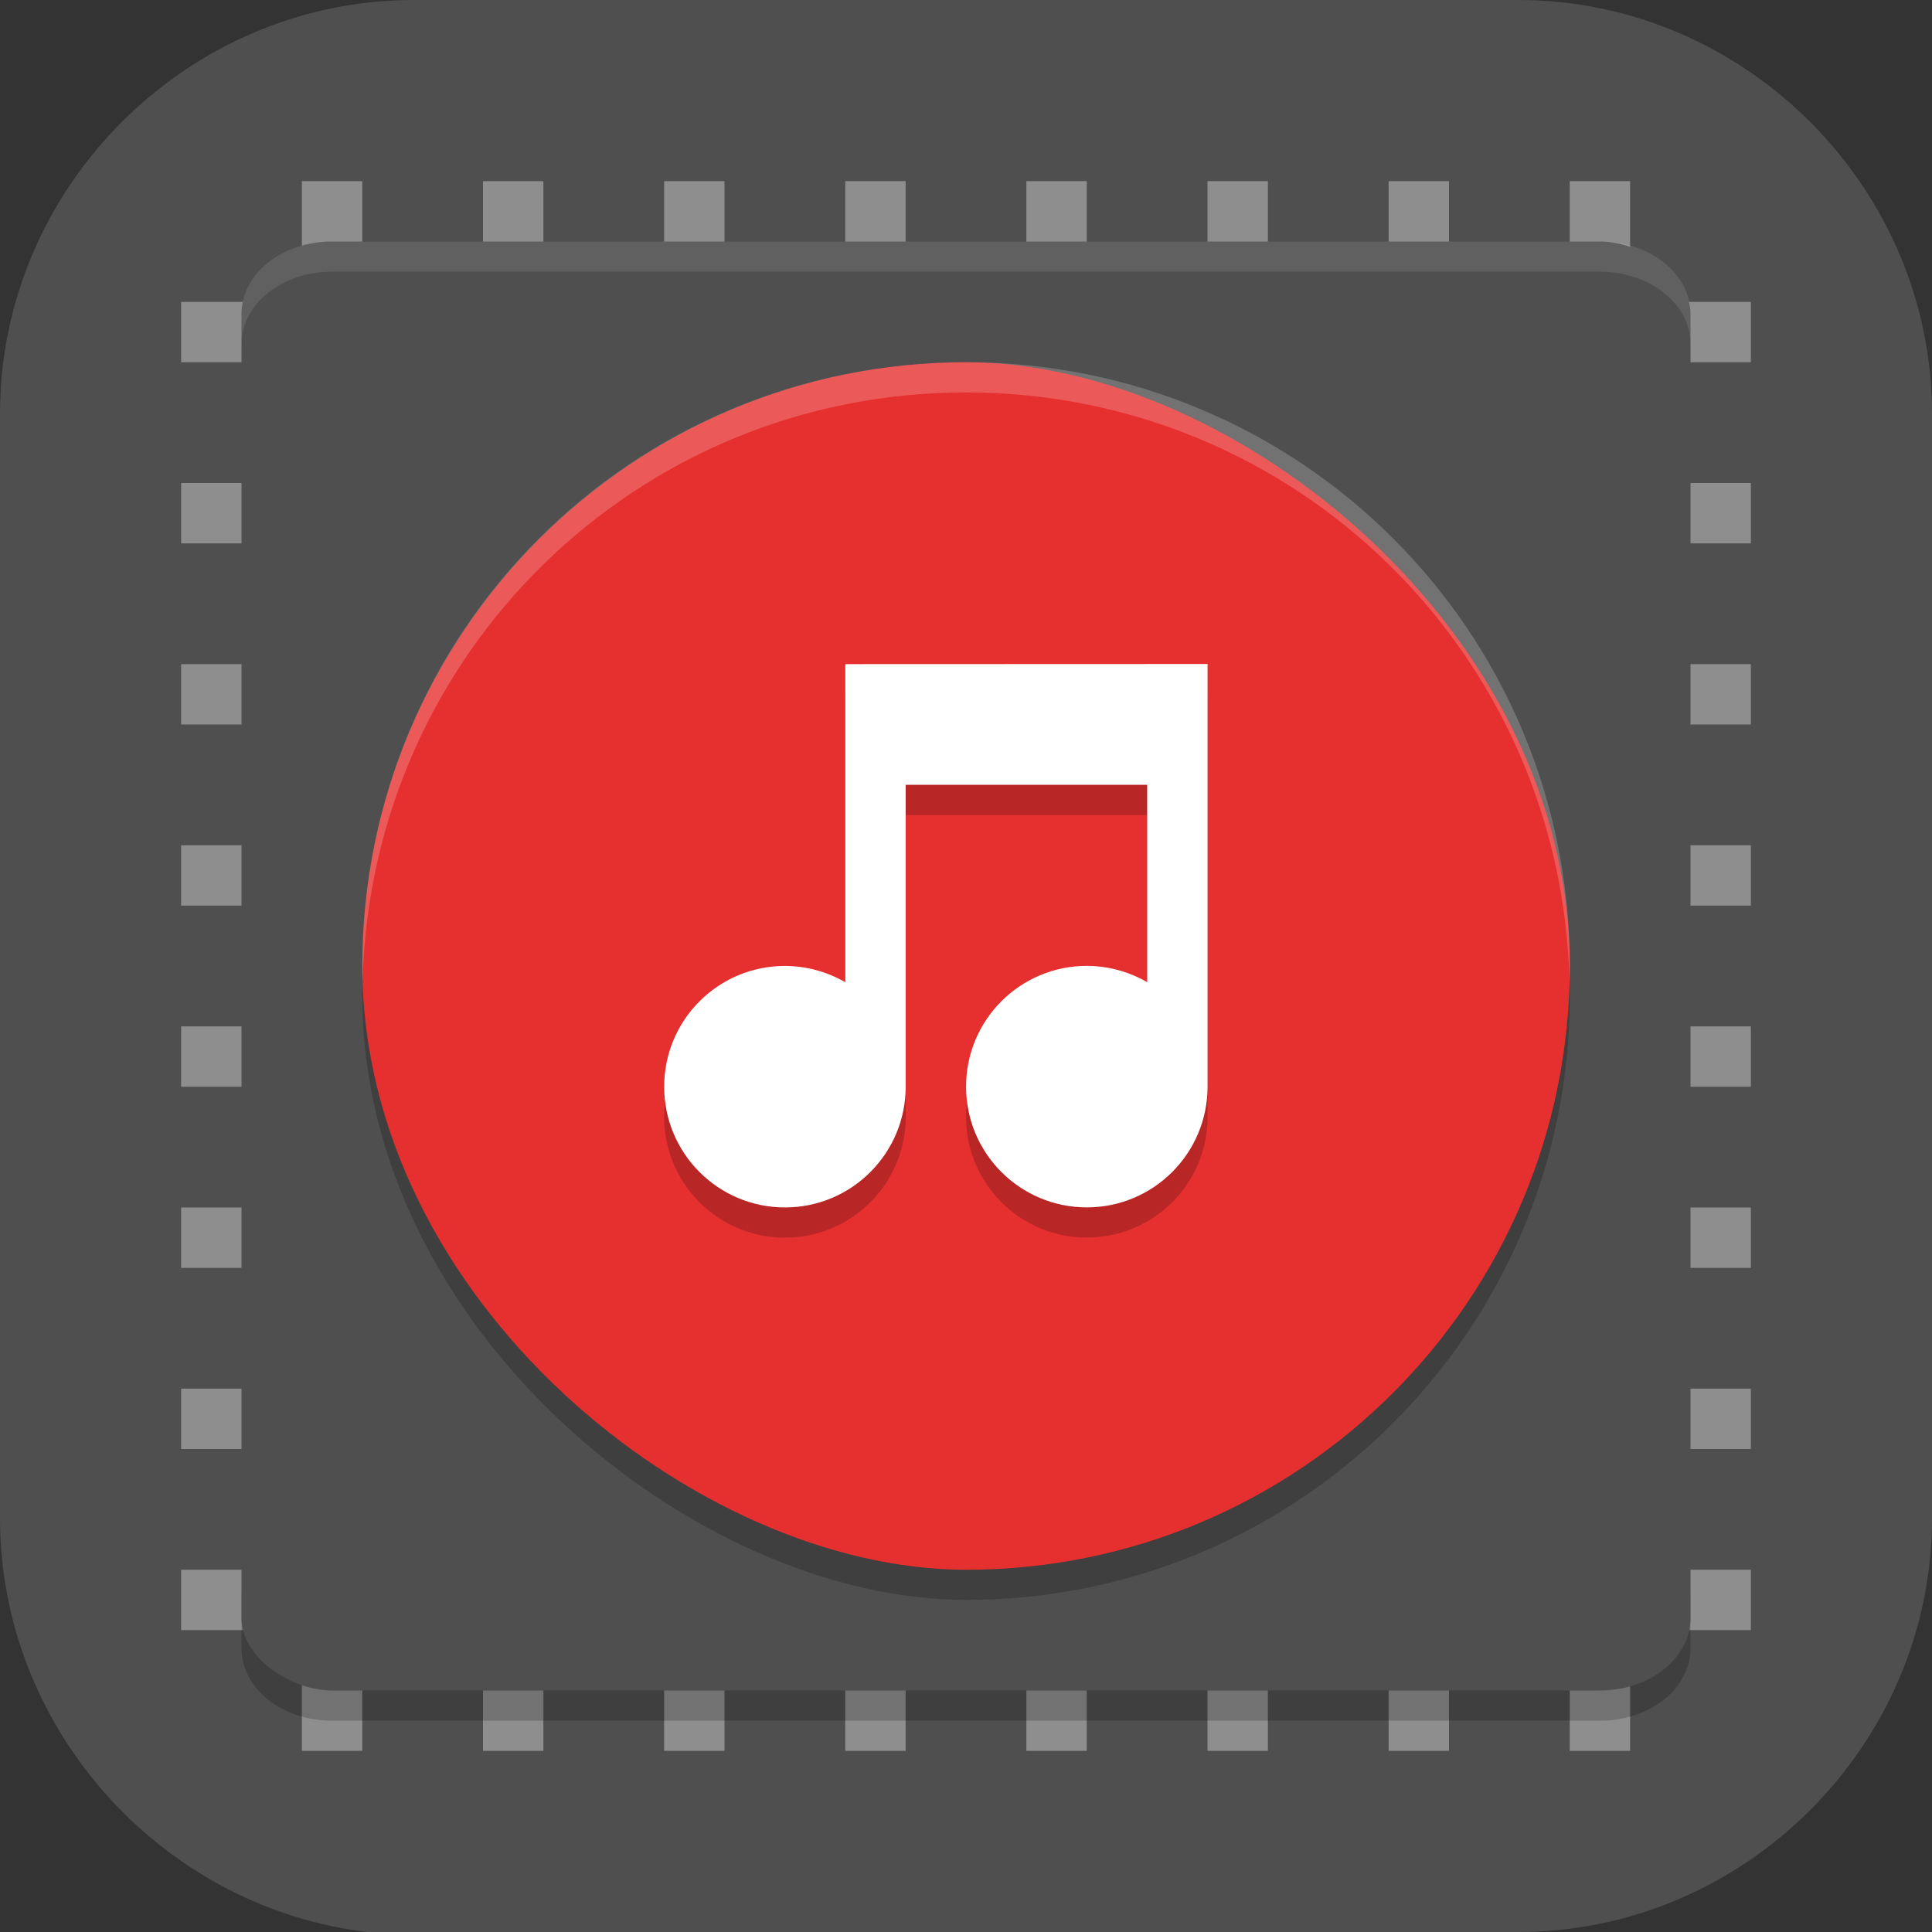 <?xml version="1.0" encoding="UTF-8" standalone="no"?>
<svg
   id="_图层_1"
   version="1.1"
   viewBox="0 0 64 64" width="64" height="64"
   sodipodi:docname="opl3_bank_editor.svg"
   xml:space="preserve"
   inkscape:version="1.4 (e7c3feb100, 2024-10-09)"
   xmlns:inkscape="http://www.inkscape.org/namespaces/inkscape"
   xmlns:sodipodi="http://sodipodi.sourceforge.net/DTD/sodipodi-0.dtd"
   xmlns="http://www.w3.org/2000/svg"
   xmlns:svg="http://www.w3.org/2000/svg"><rect x="0" y="0" width="64" height="64" fill="#333333" stroke="none"/><sodipodi:namedview
     id="namedview26"
     pagecolor="#505050"
     bordercolor="#eeeeee"
     borderopacity="1"
     inkscape:showpageshadow="0"
     inkscape:pageopacity="0"
     inkscape:pagecheckerboard="0"
     inkscape:deskcolor="#505050"
     inkscape:zoom="10.6875"
     inkscape:cx="32"
     inkscape:cy="32"
     inkscape:window-width="1920"
     inkscape:window-height="939"
     inkscape:window-x="0"
     inkscape:window-y="34"
     inkscape:window-maximized="1"
     inkscape:current-layer="_图层_1"
     showguides="true"><sodipodi:guide
       position="24.129,43.689"
       orientation="1,0"
       id="guide47"
       inkscape:locked="false" /><sodipodi:guide
       position="39.991,54.529"
       orientation="1,0"
       id="guide48"
       inkscape:locked="false" /><sodipodi:guide
       position="31.295,46.979"
       orientation="0,-1"
       id="guide49"
       inkscape:locked="false" /><sodipodi:guide
       position="22.408,30.744"
       orientation="0,-1"
       id="guide50"
       inkscape:locked="false" /></sodipodi:namedview><!-- Generator: Adobe Illustrator 29.0.1, SVG Export Plug-In . SVG Version: 2.1.0 Build 192)  --><defs
     id="defs6"><style
       id="style1">
      .st0 {
        fill-opacity: .5;
      }

      .st0, .st1, .st2, .st3, .st4, .st5, .st6, .st7 {
        fill: #fff;
      }

      .st8 {
        fill: #133c9a;
      }

      .st2, .st9 {
        display: none;
      }

      .st3 {
        fill-opacity: .2;
      }

      .st4 {
        fill-opacity: .9;
      }

      .st10 {
        fill: #3370ff;
      }

      .st11 {
        fill: url(#_未命名的渐变_3);
      }

      .st12 {
        fill: url(#_未命名的渐变);
      }

      .st5 {
        fill-opacity: .3;
      }

      .st6 {
        fill-opacity: 0;
      }

      .st7 {
        fill-opacity: .7;
      }

      .st13 {
        fill: #00d6b9;
      }

      .st14 {
        fill: url(#_未命名的渐变_2);
      }
    </style><radialGradient
       id="_未命名的渐变"
       data-name="未命名的渐变"
       cx="123.9"
       cy="-40.2"
       fx="123.9"
       fy="-40.2"
       r="59.4"
       gradientTransform="translate(-26.8 25.5) scale(.6 -.7)"
       gradientUnits="userSpaceOnUse"><stop
         offset="0"
         stop-color="#db202e"
         id="stop1" /><stop
         offset="1"
         stop-color="#e01b24"
         id="stop2" /></radialGradient><radialGradient
       id="_未命名的渐变_2"
       data-name="未命名的渐变 2"
       cx="67.6"
       cy="26.8"
       fx="67.6"
       fy="26.8"
       r="105.2"
       gradientTransform="translate(-26.6 25.3) scale(.6 -.7)"
       gradientUnits="userSpaceOnUse"><stop
         offset="0"
         stop-color="#ffb648"
         id="stop3" /><stop
         offset="1"
         stop-color="#ff7800"
         stop-opacity="0"
         id="stop4" /></radialGradient><radialGradient
       id="_未命名的渐变_3"
       data-name="未命名的渐变 3"
       cx="61.7"
       cy="18.6"
       fx="61.7"
       fy="18.6"
       r="68"
       gradientTransform="translate(-26.8 25.8) scale(.6 -.7)"
       gradientUnits="userSpaceOnUse"><stop
         offset="0"
         stop-color="#c64600"
         id="stop5" /><stop
         offset="1"
         stop-color="#a51d2d"
         id="stop6" /></radialGradient></defs><path
     class="st1"
     d="M47.5,64.1H13.8c-7.6,0-13.8-6.3-13.8-13.8V13.7C0,6.2,6.2,0,13.7,0h36.6c7.5,0,13.7,6.2,13.7,13.7v36.6c0,7.5-6.2,13.7-13.7,13.7h-2.9.1Z"
     id="path6"
     style="fill:#4f4f4f;fill-opacity:1" /><g
     id="g54"><g
       transform="scale(2)"
       style="fill:#8e8e8e"
       id="g8-4"><rect
         transform="rotate(90)"
         x="20"
         y="-29"
         width="1"
         height="26"
         id="rect1-5" /><rect
         transform="rotate(90)"
         x="23"
         y="-29"
         width="1"
         height="26"
         id="rect2-2" /><rect
         transform="rotate(90)"
         x="26"
         y="-29"
         width="1"
         height="26"
         id="rect3-5" /><rect
         transform="rotate(90)"
         x="11"
         y="-29"
         width="1"
         height="26"
         id="rect4-4" /><rect
         transform="rotate(90)"
         x="14"
         y="-29"
         width="1"
         height="26"
         id="rect5-7" /><rect
         transform="rotate(90)"
         x="17"
         y="-29"
         width="1"
         height="26"
         id="rect6-4" /><rect
         transform="rotate(90)"
         x="8"
         y="-29"
         width="1"
         height="26"
         id="rect7-4" /><rect
         transform="rotate(90)"
         x="5"
         y="-29"
         width="1"
         height="26"
         id="rect8-3" /></g><g
       transform="matrix(0,2,-2,0,64,0)"
       style="fill:#8e8e8e"
       id="g16-0"><rect
         transform="rotate(90)"
         x="20"
         y="-29"
         width="1"
         height="26"
         id="rect9-7" /><rect
         transform="rotate(90)"
         x="23"
         y="-29"
         width="1"
         height="26"
         id="rect10-8" /><rect
         transform="rotate(90)"
         x="26"
         y="-29"
         width="1"
         height="26"
         id="rect11-6" /><rect
         transform="rotate(90)"
         x="11"
         y="-29"
         width="1"
         height="26"
         id="rect12-8" /><rect
         transform="rotate(90)"
         x="14"
         y="-29"
         width="1"
         height="26"
         id="rect13-8" /><rect
         transform="rotate(90)"
         x="17"
         y="-29"
         width="1"
         height="26"
         id="rect14-4" /><rect
         transform="rotate(90)"
         x="8"
         y="-29"
         width="1"
         height="26"
         id="rect15-3" /><rect
         transform="rotate(90)"
         x="5"
         y="-29"
         width="1"
         height="26"
         id="rect16-1" /></g><path
       d="m 8,52.602 v 2 C 8,55.932 9.338,57 11,57 h 42 c 1.662,0 3,-1.068 3,-2.398 v -2 C 56,53.932 54.662,55 53,55 H 11 C 9.338,55 8,53.932 8,52.602 Z"
       style="opacity:0.2"
       id="path16-4" /><rect
       transform="matrix(0,-1,-1,0,0,0)"
       x="-56"
       y="-56"
       width="48"
       height="48"
       rx="2.4"
       ry="3"
       style="fill:#4f4f4f"
       id="rect17-9" /><path
       d="M 11,8 C 9.338,8 8,9.069 8,10.398 v 1 C 8,10.069 9.338,9 11,9 h 42 c 1.662,0 3,1.069 3,2.398 v -1 C 56,9.069 54.662,8 53,8 Z"
       style="opacity:0.1;fill:#ffffff"
       id="path17-2" /><rect
       transform="matrix(0,-1,-1,0,0,0)"
       x="-53"
       y="-52.002"
       width="40"
       height="40"
       rx="20"
       ry="20"
       style="opacity:0.2"
       id="rect18-0" /><rect
       transform="matrix(0,-1,-1,0,0,0)"
       x="-52"
       y="-52.002"
       width="40"
       height="40"
       rx="20"
       ry="20"
       style="fill:#e62f2f"
       id="rect19-6" /><g
       transform="translate(-460.998,-154)"
       style="opacity:0.2;enable-background:new"
       id="g19-8"><path
         transform="matrix(2,0,0,2,269,-837)"
         d="m 110,507 v 0.5 l -1e-5,4.769 c -0.304,-0.176 -0.649,-0.269 -1,-0.27 -1.105,0 -2,0.895 -2,2 0,1.105 0.895,2 2,2 1.105,0 2,-0.895 2,-2 l 1e-5,-5 h 4 l -1e-5,3.269 c -0.304,-0.176 -0.649,-0.269 -1,-0.27 -1.105,0 -2,0.895 -2,2 0,1.105 0.895,2 2,2 1.105,0 2,-0.895 2,-2 l 1e-5,-7 h -0.5 z"
         id="path19-9" /></g><g
       transform="translate(-460.998,-155)"
       style="fill:#ffffff;enable-background:new"
       id="g20-2"><path
         transform="matrix(2,0,0,2,269,-837)"
         d="m 110,507 v 0.5 l -1e-5,4.769 c -0.304,-0.176 -0.649,-0.269 -1,-0.27 -1.105,0 -2,0.895 -2,2 0,1.105 0.895,2 2,2 1.105,0 2,-0.895 2,-2 l 1e-5,-5 h 4 l -1e-5,3.269 c -0.304,-0.176 -0.649,-0.269 -1,-0.27 -1.105,0 -2,0.895 -2,2 0,1.105 0.895,2 2,2 1.105,0 2,-0.895 2,-2 l 1e-5,-7 h -0.5 z"
         style="fill:#ffffff"
         id="path20-6" /></g><path
       d="m 32.002,12 c -11.08,0 -20,8.92 -20,20 0,0.168 0.008,0.333 0.012,0.5 0.265,-10.846 9.076,-19.5 19.988,-19.5 10.912,0 19.724,8.654 19.988,19.5 0.004,-0.167 0.012,-0.332 0.012,-0.5 0,-11.08 -8.92,-20 -20,-20 z"
       style="opacity:0.2;fill:#ffffff"
       id="path21-6" /></g></svg>
